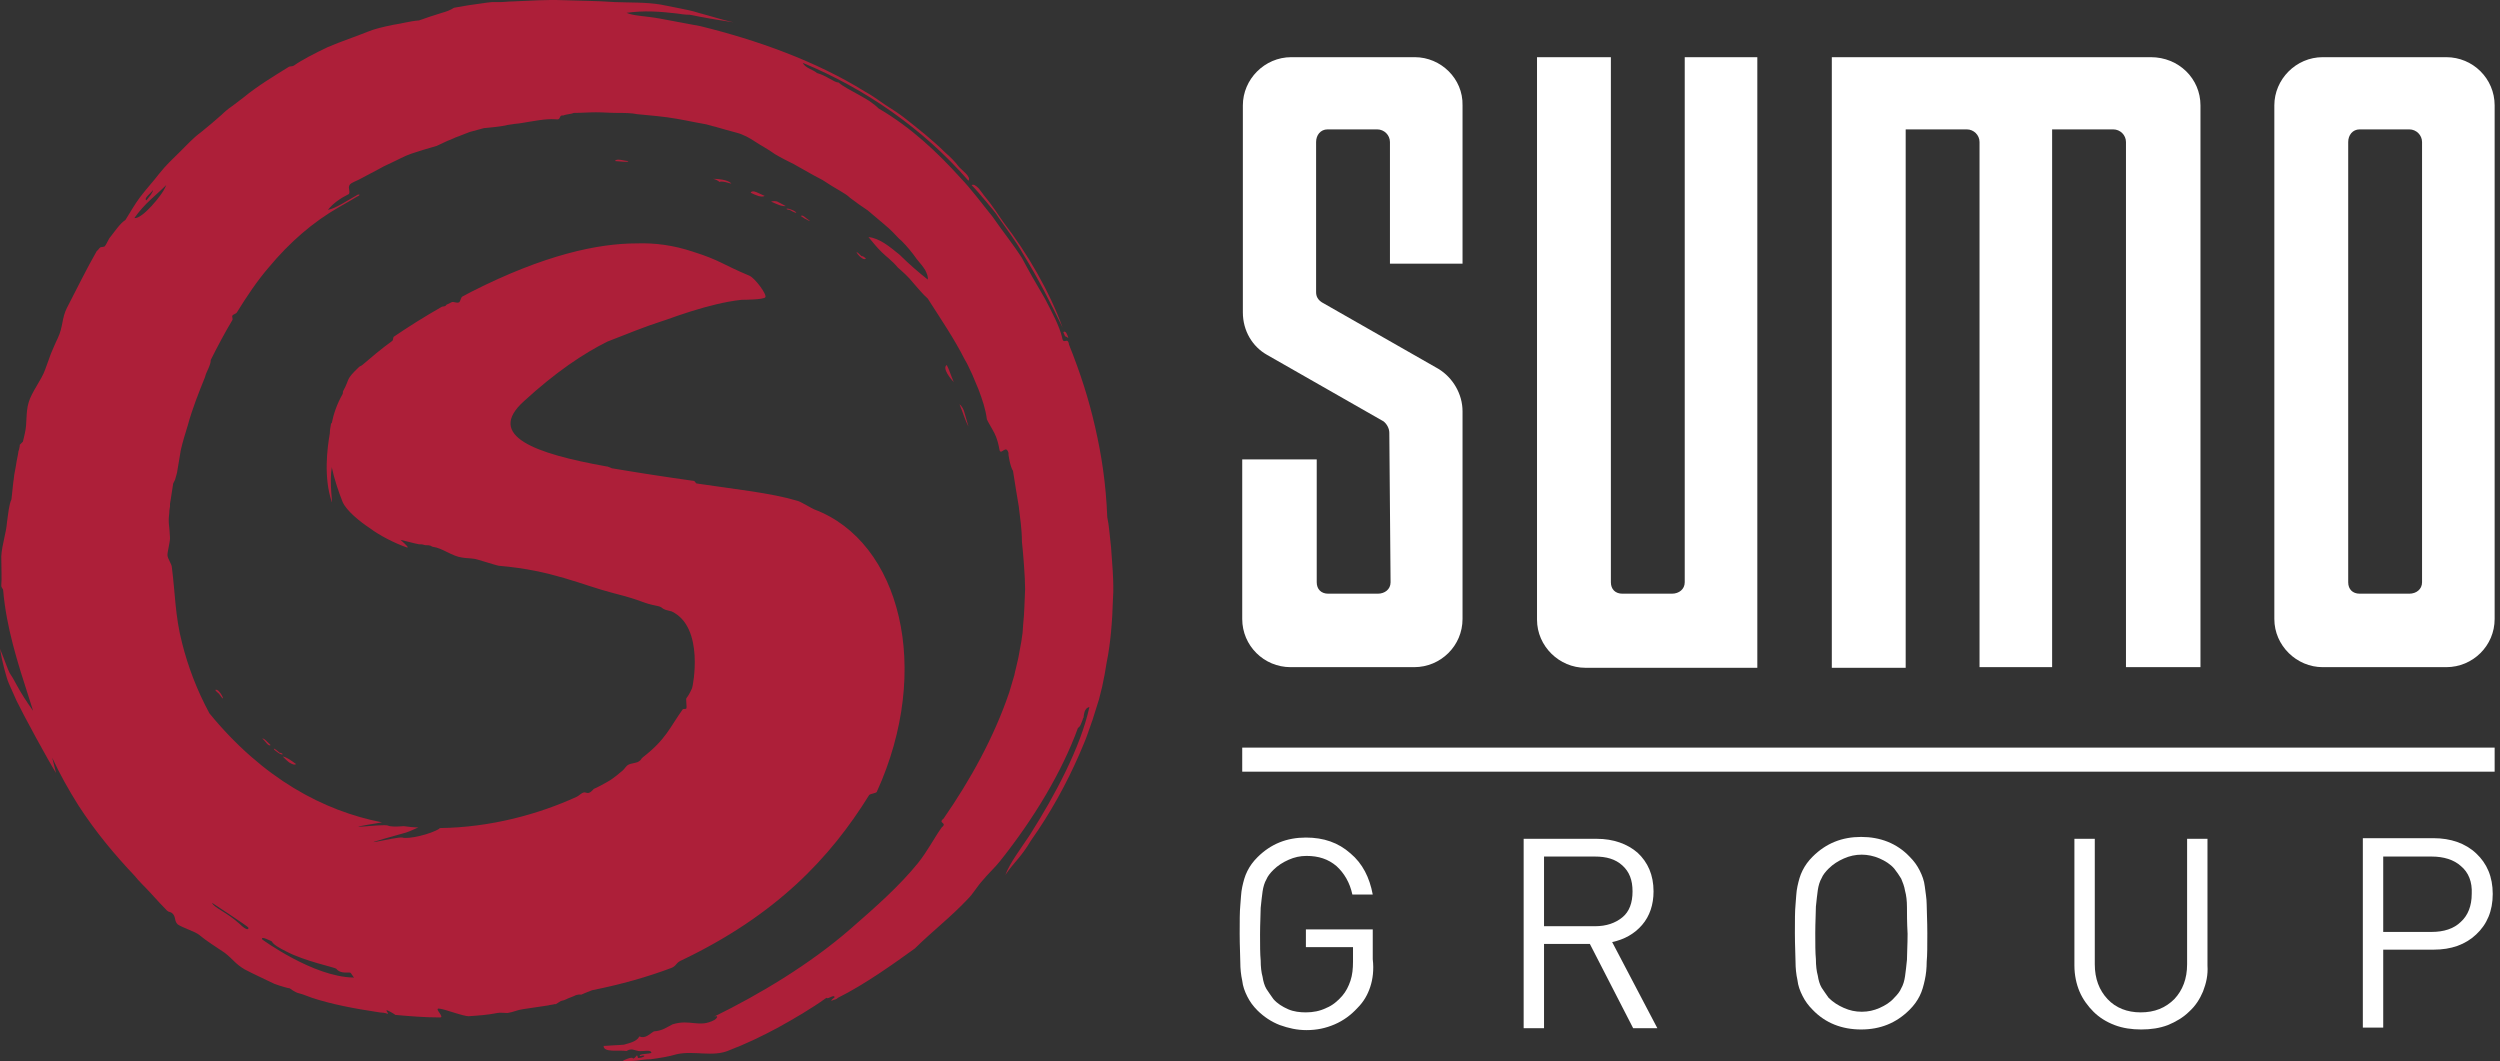 <svg width="139" height="59" viewBox="0 0 139 59" version="1.1" xmlns="http://www.w3.org/2000/svg" xmlns:xlink="http://www.w3.org/1999/xlink">
<rect x="0" y="0" width="139" height="59" fill="#333333" stroke="none"/>
<title>Logo</title>
<desc>Created using Figma</desc>
<g id="Canvas" transform="translate(-300 672)">
<g id="Logo">
<g id="Group">
<g id="Vector">
<use xlink:href="#path0_fill" transform="translate(300 -672)" fill="#AD1F39"/>
</g>
</g>
<g id="Group">
<g id="Group">
<g id="Vector">
<use xlink:href="#path1_fill" transform="translate(369.068 -630.433)" fill="#FFFFFF"/>
</g>
</g>
<g id="Vector">
<use xlink:href="#path2_fill" transform="translate(369.068 -668.821)" fill="#FFFFFF"/>
</g>
<g id="Vector">
<use xlink:href="#path3_fill" transform="translate(385.458 -668.821)" fill="#FFFFFF"/>
</g>
<g id="Vector">
<use xlink:href="#path4_fill" transform="translate(401.849 -668.821)" fill="#FFFFFF"/>
</g>
<g id="Vector">
<use xlink:href="#path5_fill" transform="translate(426.453 -668.821)" fill="#FFFFFF"/>
</g>
<g id="Group">
<g id="Vector">
<use xlink:href="#path6_fill" transform="translate(368.926 -625.432)" fill="#FFFFFF"/>
</g>
<g id="Vector">
<use xlink:href="#path7_fill" transform="translate(384.715 -625.362)" fill="#FFFFFF"/>
</g>
<g id="Vector">
<use xlink:href="#path8_fill" transform="translate(399.796 -625.467)" fill="#FFFFFF"/>
</g>
<g id="Vector">
<use xlink:href="#path9_fill" transform="translate(415.337 -625.362)" fill="#FFFFFF"/>
</g>
<g id="Vector">
<use xlink:href="#path10_fill" transform="translate(431.374 -625.397)" fill="#FFFFFF"/>
</g>
</g>
</g>
</g>
</g>
<defs>
<path id="path0_fill" d="M 53.35 22.479C 53.527 22.901 53.668 23.395 53.845 23.711C 53.774 23.465 53.704 23.218 53.633 22.972C 53.597 22.796 53.491 22.584 53.35 22.479ZM 52.642 20.295C 52.358 20.471 52.889 21.105 53.031 21.246C 52.889 20.929 52.783 20.577 52.642 20.295ZM 48.146 14.379C 48.039 14.273 47.969 14.238 47.898 14.238C 47.261 13.604 47.933 14.59 48.146 14.379ZM 61.775 30.438C 61.704 29.839 61.669 29.241 61.563 28.748C 61.492 26.881 61.244 25.296 60.89 23.747C 60.536 22.197 60.076 20.753 59.439 19.168C 59.368 18.675 59.12 19.239 59.049 18.746C 58.907 18.147 58.518 17.407 58.093 16.597C 57.633 15.822 57.173 15.012 56.819 14.343C 56.323 13.569 55.721 12.829 55.19 12.054C 54.589 11.315 54.058 10.575 53.385 9.871C 52.111 8.462 50.659 7.088 48.854 6.032C 48.712 5.891 48.535 5.75 48.323 5.609C 48.11 5.468 47.898 5.363 47.721 5.257C 47.296 5.011 46.907 4.834 46.623 4.588C 46.376 4.588 45.951 4.201 45.42 4.06C 45.243 3.884 44.747 3.778 44.641 3.496C 48.11 4.94 51.296 7.124 53.845 10.047C 54.022 9.835 53.456 9.448 53.314 9.272C 53.102 8.99 52.819 8.708 52.571 8.497C 51.827 7.758 51.048 7.159 50.34 6.595C 49.986 6.314 49.597 6.067 49.208 5.821C 48.854 5.574 48.464 5.292 48.075 5.081C 45.349 3.391 42.092 2.228 38.941 1.454C 38.764 1.418 38.552 1.383 38.375 1.348C 38.198 1.313 37.986 1.277 37.808 1.242C 37.419 1.172 37.065 1.101 36.676 1.031C 35.932 0.89 35.224 0.89 34.835 0.714C 35.826 0.573 36.711 0.644 37.631 0.749C 37.844 0.784 38.092 0.82 38.34 0.82C 38.587 0.855 38.835 0.925 39.083 0.96C 39.614 1.066 40.145 1.137 40.782 1.242C 40.145 1.101 39.508 0.89 38.835 0.714C 38.517 0.608 38.163 0.538 37.808 0.467C 37.454 0.397 37.1 0.327 36.746 0.256C 35.897 0.115 35.012 0.15 34.162 0.115C 33.206 0.045 32.251 0.045 31.295 0.01C 30.339 -0.026 29.418 0.045 28.498 0.08C 28.25 0.08 28.038 0.115 27.825 0.115L 27.613 0.115L 27.436 0.115L 27.365 0.115L 27.047 0.15C 26.622 0.221 26.232 0.256 25.843 0.327C 25.63 0.362 25.453 0.397 25.241 0.432C 25.029 0.573 24.816 0.644 24.568 0.714C 24.108 0.855 23.683 0.996 23.294 1.137C 22.798 1.172 22.338 1.313 21.843 1.383C 21.347 1.489 20.851 1.594 20.427 1.771C 19.825 2.017 18.975 2.299 18.232 2.616C 17.488 2.968 16.745 3.355 16.355 3.637C 16.249 3.708 16.178 3.672 16.072 3.708C 15.223 4.236 14.338 4.764 13.523 5.433L 12.921 5.891C 12.709 6.032 12.497 6.208 12.32 6.384C 11.93 6.736 11.541 7.053 11.151 7.37C 10.762 7.652 10.408 8.039 10.018 8.427C 9.629 8.814 9.204 9.202 8.85 9.659C 8.496 10.117 8.107 10.54 7.788 10.962C 7.47 11.385 7.222 11.843 6.974 12.23C 6.691 12.406 6.408 12.829 6.16 13.146C 6.018 13.287 5.947 13.569 5.806 13.71C 5.806 13.71 5.629 13.745 5.593 13.745C 5.523 13.78 5.452 13.921 5.381 13.956C 4.815 14.942 4.284 16.034 3.717 17.126C 3.434 17.689 3.505 18.182 3.222 18.781C 3.08 19.063 2.974 19.344 2.832 19.661L 2.513 20.542C 2.301 21.14 1.77 21.774 1.593 22.373C 1.416 22.972 1.522 23.5 1.381 24.099L 1.274 24.557L 1.097 24.733L 1.097 24.803L 1.062 24.979L 1.027 25.085C 0.991 25.367 0.92 25.613 0.885 25.895C 0.85 26.036 0.85 26.142 0.814 26.282C 0.779 26.423 0.779 26.599 0.743 26.775C 0.708 27.092 0.673 27.445 0.637 27.762C 0.496 28.078 0.46 28.536 0.389 29.029C 0.354 29.593 0.106 30.297 0.071 30.931C 0.071 31.565 0.106 32.164 0.071 32.551C 0.071 32.692 0.177 32.727 0.177 32.833C 0.354 34.876 0.956 36.777 1.628 38.855C 1.699 39.066 1.77 39.313 1.841 39.524C 1.487 39.031 1.168 38.538 0.885 38.01C 0.779 37.799 0.673 37.623 0.531 37.411C 0.425 37.2 0.248 36.672 -5.27518e-10 36.073C 0.106 36.742 0.354 37.693 0.496 38.01C 0.637 38.327 0.779 38.644 0.92 38.961C 1.274 39.7 2.69 42.307 3.115 42.976L 2.903 42.13C 3.328 43.046 3.823 43.927 4.354 44.772C 5.31 46.251 6.372 47.519 7.505 48.716C 7.717 48.998 8.071 49.315 8.355 49.632C 8.638 49.949 9.133 50.477 9.275 50.618C 9.381 50.724 9.452 50.688 9.558 50.759C 9.806 50.97 9.665 51.182 9.877 51.393C 10.125 51.569 10.797 51.78 11.045 51.956C 11.505 52.344 12.036 52.661 12.497 52.978C 12.957 53.33 13.063 53.576 13.594 53.893C 14.125 54.175 14.691 54.422 15.258 54.703C 15.647 54.844 16.037 54.95 16.108 54.95C 16.178 54.985 16.355 55.161 16.639 55.232C 16.816 55.267 17.134 55.408 17.347 55.478C 18.409 55.83 19.683 56.077 21.099 56.288C 21.205 56.288 21.453 56.323 21.524 56.359C 21.666 56.394 21.488 56.253 21.488 56.182C 21.488 56.112 21.949 56.394 21.984 56.429C 22.763 56.499 23.613 56.57 24.462 56.57C 24.745 56.57 24.144 56.077 24.391 56.077C 24.675 56.077 25.807 56.535 26.091 56.499C 26.622 56.464 27.117 56.429 27.648 56.323C 27.825 56.288 28.002 56.323 28.215 56.323C 28.498 56.288 28.781 56.147 29.064 56.112C 29.525 56.042 30.02 55.971 30.48 55.901C 30.587 55.866 30.728 55.866 30.834 55.83L 30.905 55.83L 31.188 55.654C 31.224 55.654 31.295 55.619 31.33 55.619C 31.436 55.584 31.507 55.549 31.578 55.513C 31.684 55.478 31.826 55.408 31.932 55.373C 32.109 55.267 32.286 55.302 32.321 55.302C 32.463 55.232 32.569 55.196 32.746 55.126C 32.817 55.091 32.852 55.091 32.923 55.056C 34.516 54.739 36.003 54.316 37.313 53.823C 37.596 53.717 37.561 53.576 37.808 53.435C 43.154 50.9 46.163 47.695 48.323 44.208C 48.358 44.138 48.712 44.103 48.747 44.032C 51.863 37.2 50.057 30.121 45.278 28.325C 45.101 28.255 44.499 27.867 44.287 27.832C 42.871 27.409 40.853 27.198 38.729 26.881C 38.694 26.881 38.623 26.74 38.587 26.74C 37.065 26.529 35.472 26.282 34.02 26.036C 33.914 26.001 33.808 25.93 33.702 25.93C 29.772 25.226 26.976 24.24 29.135 22.303C 30.905 20.683 32.428 19.661 33.773 18.992C 34.941 18.534 35.897 18.147 36.782 17.865C 36.853 17.83 36.923 17.83 36.994 17.795C 37.49 17.619 37.986 17.443 38.446 17.302C 39.366 17.02 40.286 16.773 41.242 16.668C 41.349 16.668 42.446 16.668 42.552 16.527C 42.658 16.386 41.986 15.47 41.667 15.329C 40.145 14.696 40.074 14.484 38.517 13.991C 37.454 13.639 36.428 13.498 35.401 13.533C 33.242 13.533 30.268 14.167 26.232 16.21C 26.055 16.316 25.878 16.386 25.701 16.492C 25.63 16.527 25.595 16.773 25.524 16.809C 25.383 16.879 25.206 16.738 25.099 16.809C 25.029 16.844 24.958 16.879 24.887 16.914C 24.816 16.914 24.816 16.985 24.745 17.02C 24.71 17.02 24.604 17.055 24.568 17.055C 23.577 17.619 22.692 18.182 21.913 18.71C 21.843 18.746 21.878 18.887 21.807 18.957C 21.17 19.415 20.639 19.873 20.143 20.295C 20.108 20.331 20.002 20.366 19.966 20.401C 19.187 21.14 19.471 21.035 19.081 21.739C 19.046 21.81 19.081 21.845 19.046 21.915C 18.727 22.479 18.55 23.007 18.444 23.535C 18.444 23.57 18.409 23.5 18.409 23.535C 18.373 23.747 18.338 23.923 18.338 24.099C 18.196 24.909 17.984 26.529 18.444 27.902C 18.515 28.078 18.302 26.846 18.444 26.036C 18.444 26.001 18.444 25.965 18.444 25.965C 18.586 26.634 18.798 27.268 19.046 27.902C 19.258 28.395 20.002 28.994 20.533 29.346C 21.099 29.769 21.913 30.192 22.621 30.438C 22.763 30.473 22.586 30.297 22.267 30.015C 22.586 30.086 22.94 30.192 23.294 30.262C 23.365 30.262 23.506 30.262 23.577 30.297C 23.683 30.332 23.79 30.297 23.896 30.332C 23.967 30.332 24.002 30.403 24.073 30.403C 24.604 30.473 25.135 30.931 25.701 31.002C 25.914 31.037 26.162 31.037 26.374 31.072C 26.48 31.072 27.648 31.459 27.755 31.459C 30.693 31.706 32.321 32.516 34.091 32.974C 35.897 33.432 35.578 33.502 36.64 33.713C 36.782 33.749 36.817 33.819 36.888 33.854C 36.994 33.925 37.242 33.96 37.348 33.995C 39.189 34.876 38.517 38.186 38.481 38.257C 38.34 38.574 38.269 38.679 38.163 38.82C 38.127 38.89 38.198 39.313 38.163 39.383C 38.127 39.454 37.986 39.383 37.95 39.454C 37.242 40.44 37.03 41.109 35.755 42.095C 35.614 42.201 35.684 42.236 35.507 42.342C 35.437 42.412 35.047 42.447 34.941 42.518C 34.799 42.588 34.728 42.764 34.587 42.87C 34.481 42.941 34.162 43.258 33.773 43.469C 33.666 43.539 33.136 43.821 33.029 43.856C 32.959 43.891 32.817 44.173 32.569 44.068C 32.392 43.997 32.215 44.244 32.038 44.314C 29.949 45.265 27.294 46.005 24.462 46.04C 24.462 46.04 24.427 46.04 24.427 46.075C 23.931 46.392 22.692 46.674 22.373 46.568C 22.055 46.498 18.94 47.308 22.338 46.357C 22.657 46.286 22.94 46.145 23.259 46.005C 22.975 46.005 22.727 45.969 22.444 45.934C 22.055 45.969 21.701 45.969 21.559 45.899C 21.276 45.793 18.232 46.216 21.241 45.723C 17.984 45.089 14.621 43.293 11.647 39.665C 10.939 38.362 10.443 37.024 10.125 35.756C 9.735 34.277 9.735 32.903 9.558 31.565C 9.558 31.354 9.311 31.072 9.311 30.861C 9.311 30.649 9.452 30.156 9.452 29.91C 9.417 29.205 9.381 29.205 9.381 28.924C 9.381 28.712 9.417 28.572 9.417 28.395L 9.452 28.149C 9.452 28.114 9.452 28.078 9.452 28.008L 9.488 27.797L 9.629 26.881L 9.735 26.67L 9.842 26.282L 10.054 25.015C 10.16 24.557 10.302 24.099 10.443 23.641C 10.691 22.725 11.045 21.845 11.399 20.964C 11.47 20.647 11.718 20.331 11.718 20.014C 12.107 19.239 12.497 18.499 12.921 17.795C 12.957 17.724 12.886 17.619 12.921 17.548C 12.957 17.478 13.134 17.443 13.169 17.372C 13.736 16.456 14.302 15.611 14.939 14.872C 16.108 13.463 17.417 12.336 18.833 11.526L 19.506 11.139L 19.86 10.927C 19.966 10.892 20.073 10.786 19.895 10.822C 19.329 11.139 18.656 11.596 18.232 11.667C 18.515 11.315 18.904 11.033 19.4 10.786C 19.506 10.61 19.258 10.364 19.541 10.188C 19.718 10.082 19.931 10.012 20.108 9.906C 20.285 9.8 20.462 9.73 20.639 9.624L 21.17 9.342C 21.347 9.237 21.524 9.166 21.736 9.061C 22.126 8.885 22.48 8.673 22.905 8.532C 23.329 8.392 23.79 8.251 24.285 8.11C 24.498 8.004 24.675 7.934 24.887 7.828C 25.099 7.758 25.276 7.652 25.489 7.582C 25.701 7.511 25.914 7.405 26.126 7.335C 26.374 7.265 26.657 7.194 26.905 7.124C 27.294 7.088 27.684 7.053 28.073 6.983L 28.215 6.948C 28.179 6.948 28.144 6.948 28.108 6.948L 28.144 6.948L 28.215 6.948L 28.462 6.912C 28.64 6.877 28.817 6.877 28.994 6.842C 29.666 6.736 30.303 6.595 30.87 6.631C 31.259 6.701 31.011 6.384 31.33 6.419C 31.472 6.349 31.755 6.349 31.896 6.278C 32.321 6.278 32.746 6.243 33.136 6.243C 33.525 6.243 33.914 6.278 34.304 6.278C 34.693 6.278 35.083 6.278 35.437 6.349C 35.791 6.384 36.18 6.419 36.534 6.455C 37.277 6.525 37.986 6.666 38.694 6.807C 38.87 6.842 39.047 6.877 39.26 6.912C 39.437 6.948 39.614 7.018 39.791 7.053C 40.145 7.159 40.534 7.265 40.924 7.37C 41.349 7.476 41.703 7.687 42.021 7.898C 42.34 8.11 42.694 8.286 43.083 8.568C 43.437 8.779 43.791 8.955 44.145 9.131L 45.207 9.73C 45.384 9.835 45.561 9.906 45.738 10.012L 46.234 10.329L 46.765 10.646C 46.942 10.751 47.119 10.857 47.261 10.998C 47.579 11.244 47.933 11.491 48.252 11.702C 48.57 11.984 48.889 12.23 49.208 12.512C 49.385 12.653 49.526 12.794 49.668 12.935C 49.809 13.075 49.951 13.252 50.128 13.393C 50.447 13.71 50.73 14.062 50.978 14.414C 51.155 14.625 51.332 14.836 51.438 15.012C 51.544 15.224 51.615 15.4 51.58 15.541C 51.084 15.153 50.517 14.66 50.022 14.167C 49.455 13.71 48.924 13.252 48.287 13.181C 48.57 13.533 48.783 13.78 49.031 14.026C 49.278 14.273 49.597 14.484 49.916 14.872C 50.199 15.118 50.517 15.4 50.765 15.717C 51.048 16.034 51.296 16.351 51.58 16.597C 52.323 17.759 53.066 18.851 53.633 19.978C 53.81 20.26 53.916 20.542 54.058 20.823C 54.164 21.105 54.305 21.387 54.412 21.669C 54.624 22.232 54.801 22.761 54.872 23.324C 55.013 23.606 55.155 23.817 55.297 24.099C 55.438 24.381 55.509 24.662 55.58 25.05C 55.686 25.296 55.934 24.698 56.075 25.191C 56.04 25.226 56.182 26.001 56.323 26.177C 56.429 26.881 56.536 27.515 56.642 28.149C 56.713 28.783 56.819 29.417 56.819 30.121C 56.89 30.755 56.996 32.093 56.996 32.763C 56.961 33.396 56.961 34.066 56.89 34.7L 56.854 35.193L 56.783 35.686C 56.713 36.002 56.677 36.319 56.606 36.636L 56.5 37.094C 56.465 37.235 56.429 37.376 56.394 37.552L 56.111 38.503C 55.261 41.004 53.951 43.363 52.465 45.511C 52.111 45.793 52.712 45.723 52.358 46.005C 51.934 46.603 51.58 47.308 51.048 47.977C 50.022 49.245 48.712 50.407 47.296 51.639C 45.03 53.612 42.269 55.267 39.685 56.535C 39.932 56.429 39.932 56.57 39.72 56.711C 38.87 57.169 38.375 56.64 37.384 56.957C 37.1 57.098 36.853 57.309 36.357 57.345C 36.109 57.486 35.897 57.767 35.543 57.627C 35.437 57.873 35.083 57.979 34.693 58.084C 34.304 58.12 33.95 58.12 33.56 58.155C 33.56 58.542 34.41 58.366 34.835 58.437C 35.118 58.26 35.26 58.401 35.507 58.437C 35.755 58.472 36.215 58.331 36.215 58.542C 36.038 58.613 35.507 58.577 35.578 58.718C 36.038 58.613 35.791 58.824 35.472 58.824C 35.401 58.507 35.401 58.824 35.189 58.859C 35.224 58.718 34.658 58.93 34.622 59C 34.906 59 35.189 59 35.437 58.965C 35.684 58.93 35.932 58.894 36.18 58.894C 36.676 58.824 37.171 58.754 37.631 58.613C 38.587 58.401 39.649 58.789 40.534 58.401C 41.455 58.049 42.34 57.627 43.26 57.133C 44.145 56.64 45.066 56.112 45.951 55.478C 46.057 55.584 46.34 55.267 46.411 55.443C 46.34 55.513 46.199 55.584 46.234 55.654C 46.376 55.549 46.446 55.619 46.588 55.478C 48.075 54.739 49.703 53.576 50.871 52.731C 51.792 51.816 52.889 50.97 53.81 49.984C 54.128 49.667 54.305 49.315 54.624 48.963C 54.943 48.575 55.297 48.258 55.58 47.906C 57.492 45.511 59.049 42.905 59.934 40.475C 60.005 40.44 60.076 40.334 60.111 40.229C 60.147 40.158 60.147 40.123 60.182 40.053L 60.217 39.947L 60.253 39.877L 60.253 39.841L 60.253 39.806C 60.288 39.56 60.359 39.348 60.571 39.313C 60.076 41.567 58.66 44.208 57.279 46.392C 56.748 47.202 56.146 47.977 55.898 48.646C 56.429 47.871 56.748 47.695 57.315 46.744C 58.412 45.194 59.297 43.574 60.005 41.954C 60.182 41.532 60.359 41.144 60.501 40.722L 60.748 40.017L 60.925 39.454L 61.102 38.89L 61.279 38.186L 61.421 37.482L 61.527 36.848C 61.74 35.827 61.846 34.559 61.881 33.291C 61.952 32.375 61.81 31.037 61.775 30.438ZM 8.496 10.575C 8.532 10.61 8.425 10.751 8.39 10.822L 8.142 11.139C 7.965 11.033 8.39 10.751 8.496 10.575ZM 8.425 11.456C 8.071 11.843 7.682 12.16 7.47 12.125C 8.036 11.315 8.638 10.892 9.24 10.293C 9.133 10.61 8.779 11.068 8.425 11.456ZM 15.116 52.344C 15.187 52.52 15.576 52.731 15.931 52.907C 16.922 53.435 18.621 53.788 18.692 53.858C 18.975 54.21 19.435 53.999 19.506 54.105C 19.789 54.492 19.648 54.351 19.648 54.351C 17.417 54.316 14.585 52.238 14.585 52.238C 14.444 51.992 15.116 52.344 15.116 52.344ZM 13.806 51.569C 13.842 51.675 13.736 51.78 13.311 51.358C 12.567 50.688 11.895 50.477 11.789 50.196C 11.789 50.196 13.771 51.498 13.806 51.569ZM 44.747 12.16C 44.853 12.195 44.959 12.301 45.03 12.265C 44.853 12.195 44.605 11.878 44.535 12.019L 44.747 12.16ZM 59.403 18.781C 59.332 18.605 59.262 18.358 59.12 18.464L 59.226 18.71C 59.262 18.675 59.332 18.781 59.403 18.781ZM 55.544 12.125C 56.005 12.794 56.5 13.428 56.89 14.132C 57.739 15.506 58.447 16.914 59.084 18.217C 58.341 16.175 57.102 14.062 55.828 12.406C 55.544 12.019 55.261 11.526 54.73 10.892C 54.659 10.786 54.518 10.61 54.412 10.469C 54.27 10.329 54.128 10.223 54.022 10.293C 54.305 10.575 54.553 10.892 54.801 11.174C 55.049 11.491 55.332 11.773 55.544 12.125ZM 15.364 41.778C 15.754 42.095 15.824 41.884 15.541 41.849C 15.152 41.497 15.152 41.638 15.364 41.778ZM 44.11 11.702C 43.65 11.491 43.65 11.667 43.897 11.667C 44.393 11.949 44.322 11.808 44.11 11.702ZM 28.321 6.877C 28.356 6.842 28.356 6.842 28.321 6.877L 28.321 6.877ZM 16.108 42.412C 16.249 42.483 16.355 42.553 16.462 42.483C 16.178 42.271 15.931 42.095 15.718 42.06C 15.86 42.201 16.001 42.342 16.108 42.412ZM 11.966 38.362C 12.036 38.468 12.107 38.503 12.178 38.574C 12.674 39.313 12.213 38.221 11.966 38.362ZM 40.003 10.117C 40.216 10.012 40.853 10.329 40.605 10.152C 40.428 10.012 40.003 9.941 39.649 9.941C 39.791 9.976 39.932 10.047 40.003 10.117ZM 34.197 8.955L 34.622 8.99C 34.764 8.99 34.906 9.025 34.941 8.955C 34.728 8.955 34.268 8.779 34.197 8.955ZM 42.871 11.209C 43.189 11.35 43.473 11.491 43.685 11.456C 43.543 11.385 43.366 11.279 43.225 11.209C 43.119 11.174 42.977 11.174 42.871 11.209ZM 41.738 10.716C 42.021 10.857 42.34 10.998 42.517 10.892C 42.234 10.786 41.844 10.505 41.738 10.716ZM 14.585 41.074C 14.727 41.144 14.904 41.532 15.046 41.426L 14.833 41.215C 14.762 41.144 14.656 41.039 14.585 41.074Z"/>
<path id="path1_fill" d="M 69.634 0L 0 0L 0 1.338L 69.634 1.338L 69.634 0Z"/>
<path id="path2_fill" d="M 9.594 0L 2.726 0C 1.239 0 0.035 1.233 0.035 2.677L 0.035 14.193C 0.035 15.214 0.566 16.095 1.381 16.552L 7.859 20.25C 8.036 20.391 8.178 20.638 8.178 20.884L 8.248 29.196C 8.248 29.583 7.93 29.83 7.54 29.83L 4.779 29.83C 4.39 29.83 4.142 29.583 4.142 29.196L 4.142 22.363L 0 22.363L 0 31.238C 0 32.718 1.204 33.915 2.69 33.915L 9.558 33.915C 11.045 33.915 12.249 32.718 12.249 31.238L 12.249 19.687C 12.249 18.736 11.718 17.82 10.904 17.327L 4.425 13.629C 4.213 13.489 4.107 13.312 4.107 13.066L 4.107 4.719C 4.107 4.332 4.354 4.015 4.744 4.015L 7.505 4.015C 7.894 4.015 8.213 4.332 8.213 4.719L 8.213 11.481L 12.249 11.481L 12.249 2.677C 12.284 1.197 11.045 0 9.594 0Z"/>
<path id="path3_fill" d="M 12.249 0L 8.213 0L 8.213 29.196C 8.213 29.583 7.894 29.83 7.505 29.83L 4.744 29.83C 4.354 29.83 4.107 29.583 4.107 29.196L 4.107 0L 1.08036e-06 0L 1.08036e-06 31.274C 1.08036e-06 32.753 1.239 33.95 2.69 33.95L 12.249 33.95L 12.249 0Z"/>
<path id="path4_fill" d="M 20.497 33.915L 20.497 2.677C 20.497 1.197 19.294 -6.256e-16 17.736 -6.256e-16L 2.16072e-06 -6.256e-16L 2.16072e-06 33.95L 4.107 33.95L 4.107 4.015L 7.505 4.015C 7.894 4.015 8.213 4.332 8.213 4.719L 8.213 33.915L 12.249 33.915L 12.249 4.015L 15.647 4.015C 16.037 4.015 16.355 4.332 16.355 4.719L 16.355 33.915L 20.497 33.915Z"/>
<path id="path5_fill" d="M 9.558 0L 2.69 0C 1.204 0 2.16072e-06 1.233 2.16072e-06 2.677L 2.16072e-06 31.238C 2.16072e-06 32.718 1.239 33.915 2.69 33.915L 9.558 33.915C 11.045 33.915 12.249 32.718 12.249 31.238L 12.249 2.677C 12.249 1.197 11.045 0 9.558 0ZM 8.213 29.196C 8.213 29.583 7.894 29.83 7.505 29.83L 4.744 29.83C 4.354 29.83 4.107 29.583 4.107 29.196L 4.107 4.719C 4.107 4.332 4.354 4.015 4.744 4.015L 7.505 4.015C 7.894 4.015 8.213 4.332 8.213 4.719L 8.213 29.196Z"/>
<path id="path6_fill" d="M 7.257 8.311C 7.116 8.734 6.903 9.121 6.549 9.474C 6.195 9.861 5.77 10.178 5.275 10.389C 4.779 10.601 4.284 10.706 3.717 10.706C 3.186 10.706 2.726 10.601 2.23 10.425C 1.77 10.248 1.345 9.967 0.991 9.615C 0.743 9.368 0.566 9.121 0.425 8.84C 0.283 8.558 0.177 8.276 0.142 7.959C 0.071 7.642 0.035 7.29 0.035 6.938C 0.035 6.586 2.16072e-06 6.058 2.16072e-06 5.353C 2.16072e-06 4.649 -1.08141e-06 4.121 0.035 3.768C 0.071 3.416 0.071 3.064 0.142 2.747C 0.212 2.43 0.283 2.148 0.425 1.867C 0.566 1.585 0.743 1.338 0.991 1.092C 1.735 0.352 2.62 -1.07477e-06 3.682 -1.07477e-06C 4.673 -1.07477e-06 5.487 0.282 6.16 0.88C 6.832 1.444 7.222 2.219 7.399 3.17L 6.266 3.17C 6.124 2.5 5.806 1.972 5.381 1.585C 4.921 1.197 4.39 1.021 3.717 1.021C 3.363 1.021 3.045 1.092 2.726 1.233C 2.407 1.374 2.124 1.55 1.876 1.796C 1.699 1.972 1.558 2.148 1.487 2.324C 1.381 2.5 1.31 2.747 1.274 2.994C 1.239 3.24 1.204 3.557 1.168 3.909C 1.168 4.261 1.133 4.754 1.133 5.388C 1.133 5.987 1.133 6.48 1.168 6.832C 1.168 7.184 1.204 7.501 1.274 7.748C 1.31 7.995 1.381 8.241 1.487 8.417C 1.593 8.593 1.735 8.769 1.876 8.981C 2.089 9.227 2.372 9.403 2.69 9.544C 3.009 9.685 3.363 9.72 3.682 9.72C 4.071 9.72 4.461 9.65 4.815 9.474C 5.169 9.333 5.452 9.086 5.7 8.805C 5.912 8.558 6.054 8.276 6.16 7.959C 6.266 7.642 6.301 7.29 6.301 6.903L 6.301 6.093L 3.682 6.093L 3.682 5.107L 7.399 5.107L 7.399 6.762C 7.47 7.361 7.399 7.889 7.257 8.311Z"/>
<path id="path7_fill" d="M 6.089 10.53L 3.682 5.846L 1.133 5.846L 1.133 10.53L -1.08036e-06 10.53L -1.08036e-06 -2.14955e-06L 4.071 -2.14955e-06C 4.992 -2.14955e-06 5.77 0.282 6.337 0.775C 6.903 1.303 7.222 2.007 7.222 2.923C 7.222 3.663 7.009 4.297 6.585 4.79C 6.16 5.283 5.593 5.6 4.921 5.741L 7.434 10.53L 6.089 10.53ZM 5.487 1.479C 5.098 1.127 4.602 0.986 3.965 0.986L 1.133 0.986L 1.133 4.86L 3.965 4.86C 4.602 4.86 5.098 4.684 5.487 4.367C 5.877 4.05 6.054 3.557 6.054 2.923C 6.054 2.289 5.877 1.831 5.487 1.479Z"/>
<path id="path8_fill" d="M 7.328 6.938C 7.328 7.29 7.293 7.642 7.222 7.959C 7.151 8.276 7.08 8.558 6.939 8.84C 6.797 9.121 6.62 9.368 6.372 9.615C 5.629 10.354 4.744 10.706 3.682 10.706C 2.62 10.706 1.699 10.354 0.991 9.615C 0.743 9.368 0.566 9.121 0.425 8.84C 0.283 8.558 0.177 8.276 0.142 7.959C 0.071 7.642 0.035 7.29 0.035 6.938C 0.035 6.586 -4.32143e-06 6.058 -4.32143e-06 5.353C -4.32143e-06 4.649 -2.16019e-06 4.121 0.035 3.768C 0.071 3.416 0.071 3.064 0.142 2.747C 0.212 2.43 0.283 2.148 0.425 1.867C 0.566 1.585 0.743 1.338 0.991 1.092C 1.735 0.352 2.62 2.14955e-06 3.682 2.14955e-06C 4.744 2.14955e-06 5.664 0.352 6.372 1.092C 6.62 1.338 6.797 1.585 6.939 1.867C 7.08 2.148 7.186 2.43 7.222 2.747C 7.257 3.064 7.328 3.416 7.328 3.768C 7.328 4.121 7.363 4.649 7.363 5.353C 7.363 6.058 7.363 6.586 7.328 6.938ZM 6.231 3.909C 6.231 3.557 6.195 3.24 6.124 2.994C 6.089 2.747 5.983 2.5 5.912 2.324C 5.806 2.148 5.664 1.937 5.523 1.761C 5.31 1.514 5.027 1.338 4.708 1.197C 4.39 1.057 4.036 0.986 3.717 0.986C 3.363 0.986 3.045 1.057 2.726 1.197C 2.407 1.338 2.124 1.514 1.876 1.761C 1.699 1.937 1.558 2.113 1.487 2.289C 1.381 2.465 1.31 2.712 1.274 2.958C 1.239 3.205 1.204 3.522 1.168 3.874C 1.168 4.226 1.133 4.719 1.133 5.353C 1.133 5.952 1.133 6.445 1.168 6.797C 1.168 7.149 1.204 7.466 1.274 7.713C 1.31 7.959 1.381 8.206 1.487 8.382C 1.593 8.558 1.735 8.734 1.876 8.945C 2.124 9.192 2.407 9.368 2.726 9.509C 3.045 9.65 3.363 9.72 3.717 9.72C 4.071 9.72 4.39 9.65 4.708 9.509C 5.027 9.368 5.31 9.192 5.523 8.945C 5.7 8.769 5.841 8.593 5.912 8.417C 6.018 8.241 6.089 7.995 6.124 7.748C 6.16 7.501 6.195 7.184 6.231 6.832C 6.231 6.48 6.266 5.987 6.266 5.388C 6.231 4.754 6.231 4.261 6.231 3.909Z"/>
<path id="path9_fill" d="M 7.151 8.488C 6.974 8.91 6.726 9.298 6.372 9.615C 6.054 9.932 5.629 10.178 5.204 10.354C 4.744 10.53 4.248 10.601 3.717 10.601C 3.186 10.601 2.69 10.53 2.23 10.354C 1.77 10.178 1.381 9.932 1.062 9.615C 0.743 9.298 0.46 8.91 0.283 8.488C 0.106 8.065 4.32143e-06 7.572 4.32143e-06 7.044L 4.32143e-06 -2.14955e-06L 1.133 -2.14955e-06L 1.133 6.973C 1.133 7.783 1.381 8.417 1.841 8.91C 2.301 9.403 2.938 9.65 3.682 9.65C 4.461 9.65 5.062 9.403 5.558 8.91C 6.018 8.417 6.266 7.783 6.266 6.973L 6.266 -2.14955e-06L 7.399 -2.14955e-06L 7.399 7.044C 7.434 7.572 7.328 8.03 7.151 8.488Z"/>
<path id="path10_fill" d="M 6.301 5.353C 5.7 5.917 4.921 6.198 3.93 6.198L 1.133 6.198L 1.133 10.53L 0 10.53L 0 1.07477e-06L 3.93 1.07477e-06C 4.885 1.07477e-06 5.7 0.282 6.301 0.845C 6.903 1.409 7.222 2.148 7.222 3.099C 7.222 4.05 6.903 4.79 6.301 5.353ZM 5.452 1.55C 5.062 1.197 4.496 1.021 3.823 1.021L 1.133 1.021L 1.133 5.212L 3.823 5.212C 4.496 5.212 5.062 5.036 5.452 4.649C 5.841 4.297 6.054 3.768 6.054 3.099C 6.089 2.43 5.877 1.902 5.452 1.55Z"/>
</defs>
</svg>
